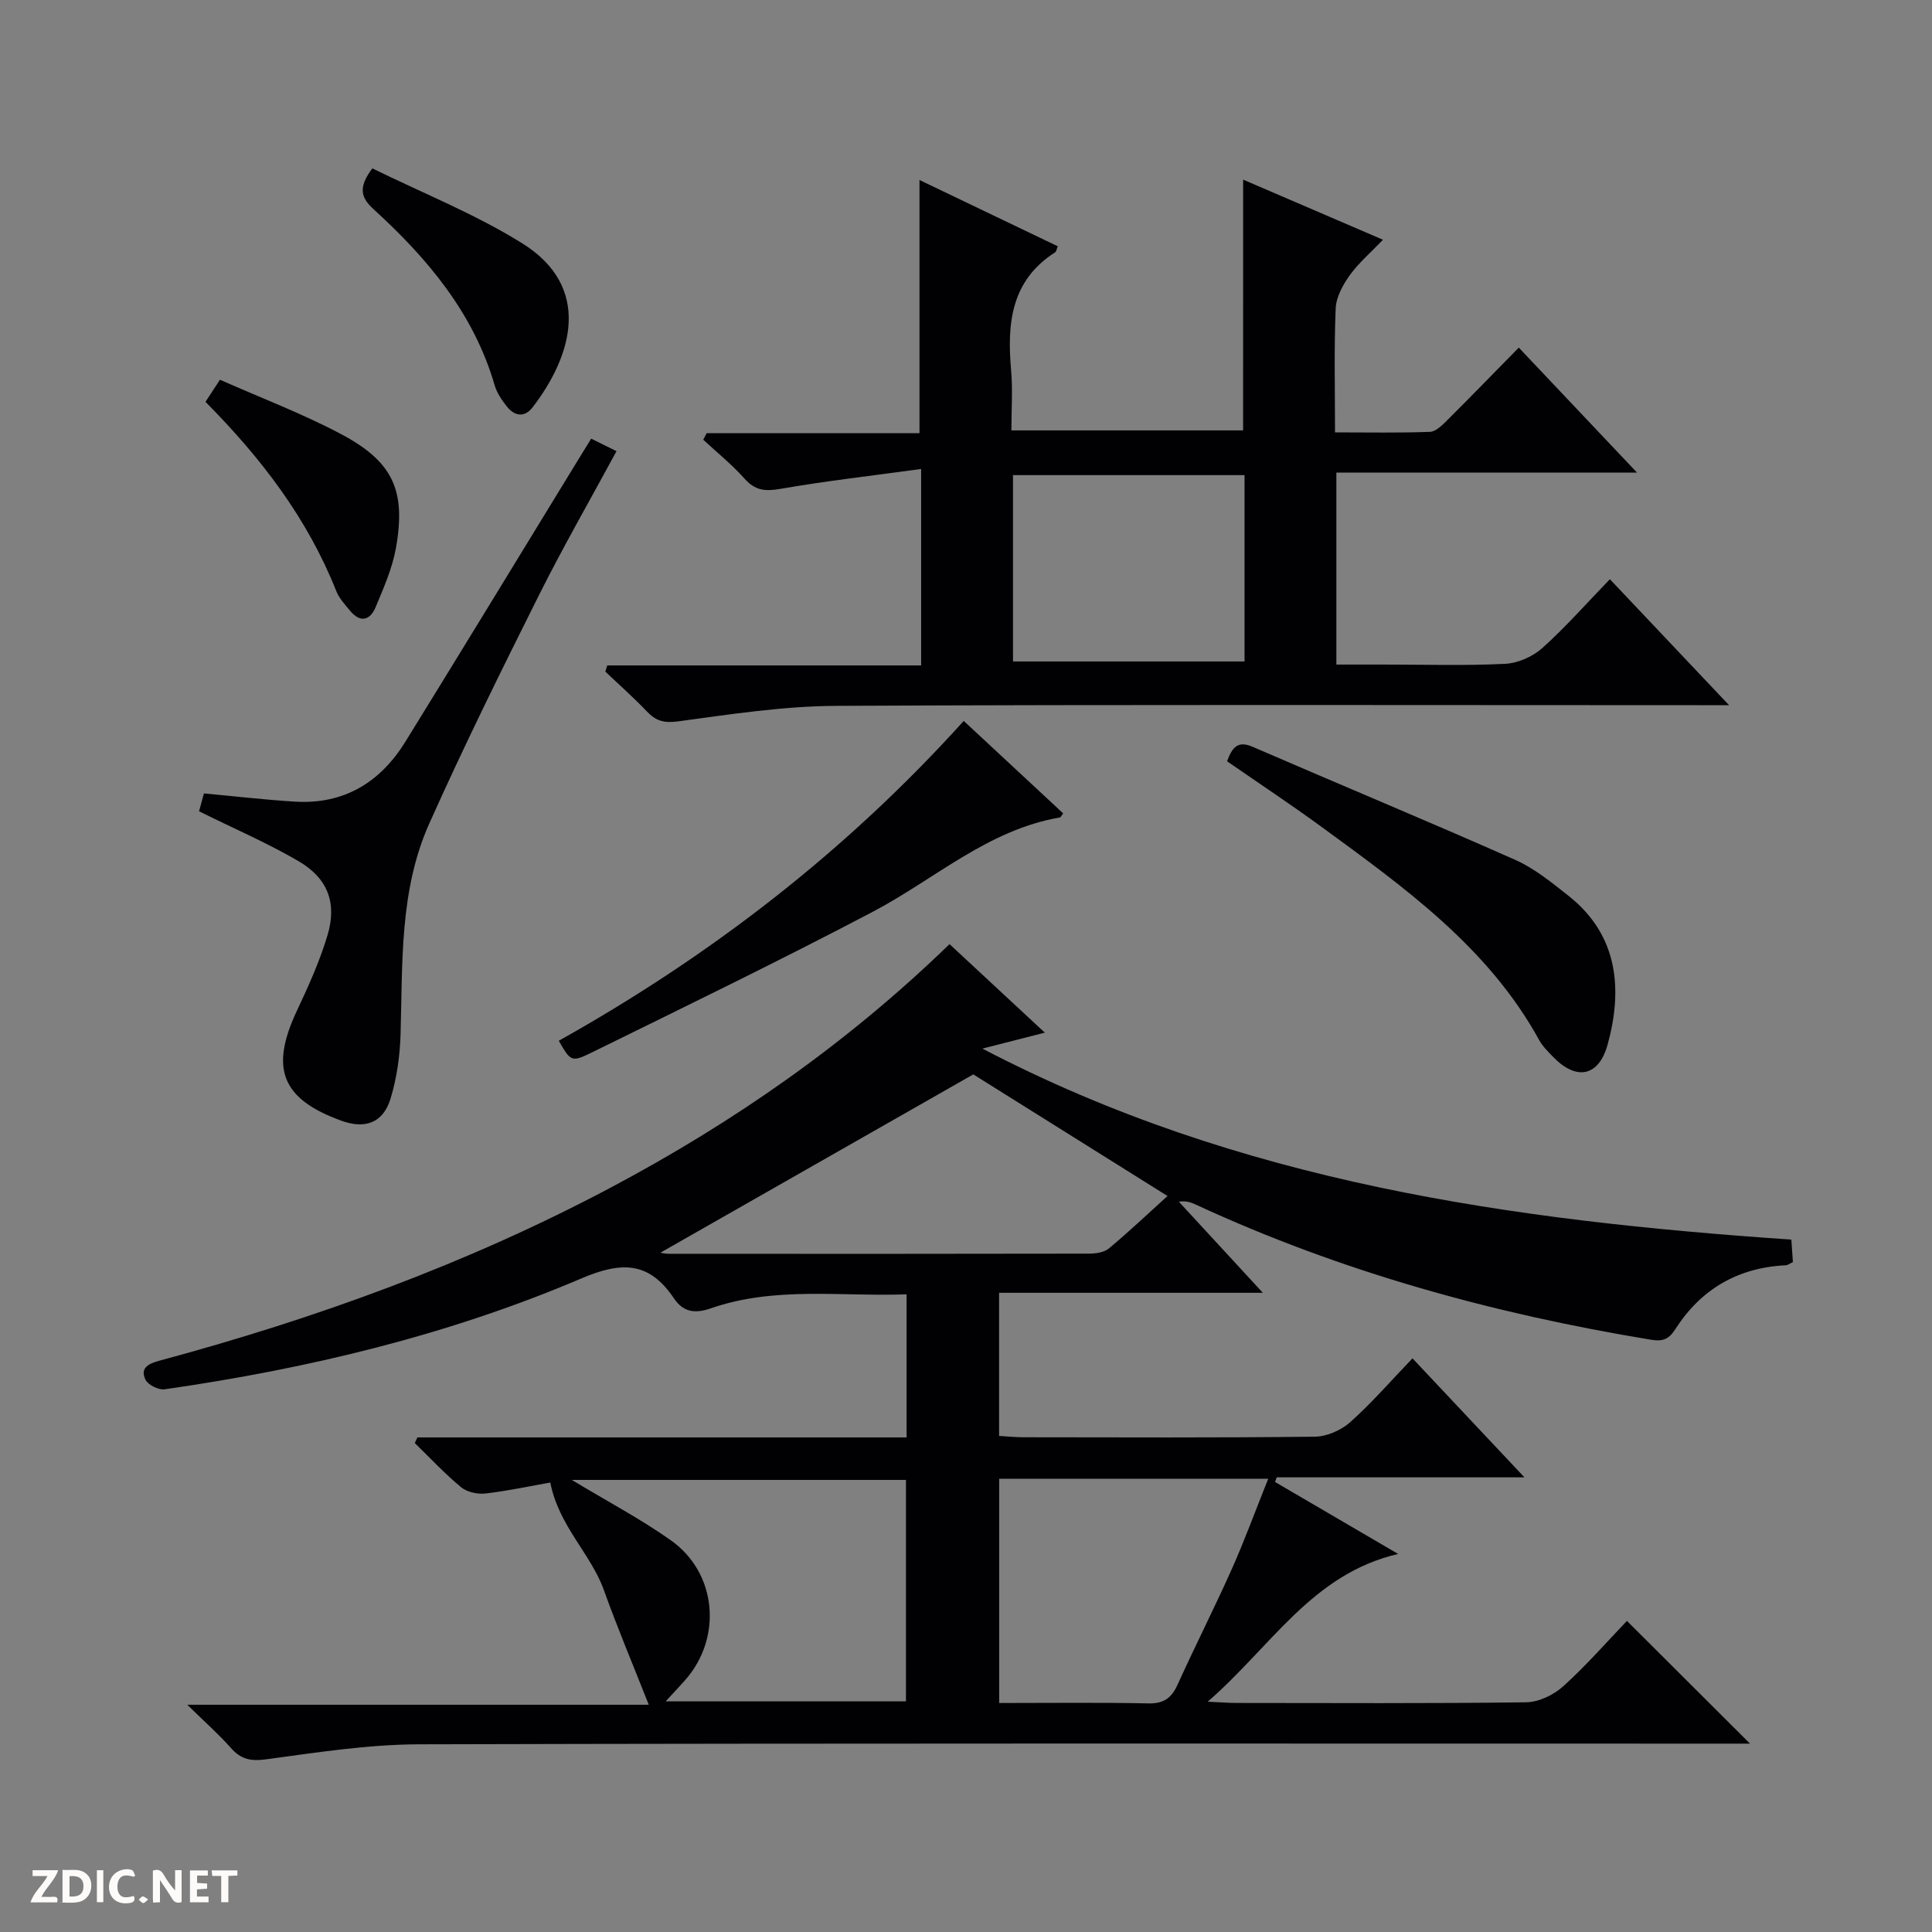 <svg enable-background="new 0 0 400 400" viewBox="0 0 400 400" xmlns="http://www.w3.org/2000/svg"><rect x="0" y="0" width="400" height="400" fill="#808080" stroke="none"/><g fill="#fcfbfa"><path d="m37.59 393.81c-.92.31-1.52.05-2-.78-.7-1.2-1.52-2.34-2.47-3.78v4.59c-.55.03-.95.05-1.41.07-.03-.37-.06-.64-.06-.91 0-1.91 0-3.81 0-5.7 1.13-.41 1.77-.03 2.29.91.62 1.11 1.38 2.14 2.31 3.19v-4.2h1.35v6.61z"/><path d="m12.94 393.88v-6.75c1.9.19 3.93-.54 5.37 1.29.8 1.01.78 2.88.03 3.97-1.37 1.97-3.4 1.51-6.4 1.49m2.45-1.22c2.04.12 2.92-.58 2.89-2.21-.03-1.51-.98-2.19-2.89-2z"/><path d="m11.81 393.87h-5.49c.68-2.18 2.47-3.48 3.51-5.45h-3.08v-1.21h5.29c-.71 2.13-2.44 3.48-3.47 5.51.86 0 1.63.04 2.39-.01.79-.05 1.14.21.85 1.16"/><path d="m39.33 393.86v-6.61h3.7v1.07h-2.22v1.52c.68.04 1.34.09 2.07.13v1.07c-.72.05-1.38.09-2.1.14v1.48h2.4v1.19h-3.85z"/><path d="m27.71 388.56c-1.15-.3-2.46-.61-3.1.64-.37.73-.41 1.93-.06 2.67.63 1.35 1.99.93 3.17.68.35.94-.01 1.32-.93 1.46-1.62.25-3.05-.27-3.76-1.48-.73-1.24-.6-3.03.31-4.17.88-1.11 2.71-1.7 4-1.16.32.13.44.74.65 1.12-.1.08-.19.16-.28.24"/><path d="m49.15 387.24v1.07c-.59.02-1.17.05-1.87.08v5.44h-1.48v-5.44h-1.85c-.05-.4-.08-.73-.13-1.15z"/><path d="m20.06 387.21h1.33v6.62h-1.33z"/><path d="m30.68 393.25c-.39.38-.8.79-1.05.76-.32-.05-.6-.45-.9-.7.26-.24.51-.64.8-.67.29-.04.62.3 1.15.61"/></g><path d="m134.32 352.95c-3.31-8.39-6.51-15.97-9.28-23.7-2.7-7.56-9.34-13.27-11.11-22.31-3.8.67-8.57 1.7-13.39 2.27-1.65.19-3.84-.27-5.08-1.3-3.39-2.8-6.41-6.06-9.58-9.14l.54-1.17h101.28c0-10.08 0-19.51 0-29.62-13.66.49-27.33-1.7-40.54 2.9-3.35 1.16-5.73.76-7.65-2.1-5.08-7.53-10.68-7.7-19.1-4.11-27.59 11.77-56.65 18.7-86.31 22.97-1.26.18-3.45-.9-3.98-1.99-1.12-2.33.44-3.27 2.83-3.92 32.34-8.7 63.68-20.05 93.34-35.77 25.57-13.56 49.12-29.94 70.3-50.49 6.54 6.07 12.93 12.01 19.73 18.33-4.22 1.08-7.86 2-12.93 3.3 53.23 27.79 109.79 35.59 167.49 39.55.12 1.74.22 3.19.32 4.65-.62.29-1.05.64-1.48.66-9.87.48-17.5 4.91-22.81 13.15-1.36 2.12-2.51 2.69-5.14 2.26-32.57-5.37-64.14-14.06-94.17-27.96-1-.46-2.04-.85-3.53-.61 5.58 6.05 11.16 12.11 17.39 18.86-18.57 0-36.38 0-54.61 0v29.63c1.69.1 3.3.27 4.9.28 20.16.02 40.32.12 60.48-.12 2.48-.03 5.44-1.33 7.32-3.01 4.46-3.98 8.4-8.53 12.89-13.21 7.78 8.26 15.11 16.06 23.18 24.64-17.85 0-34.57 0-51.29 0-.11.32-.22.64-.34.96 8.2 4.8 16.4 9.59 25.48 14.9-17.83 4.15-26.21 19.11-39.43 30.59 2.92.13 4.45.26 5.97.26 19.99.01 39.99.13 59.98-.14 2.61-.04 5.7-1.53 7.68-3.33 4.79-4.33 9.07-9.24 13.17-13.52 8.72 8.7 16.94 16.89 25.48 25.41-1.49 0-3.31 0-5.14 0-90.14 0-180.29-.1-270.43.14-10.56.03-21.15 1.69-31.65 3.11-3.2.43-5.22 0-7.3-2.36-2.51-2.84-5.38-5.36-9.03-8.94zm53.25-.71c0-15.56 0-30.76 0-45.84-23.05 0-45.72 0-69.19 0 7.36 4.44 14.2 8.05 20.48 12.48 9.58 6.75 10.75 20.18 3 28.96-1.17 1.33-2.39 2.61-4.03 4.4zm19.3-46.08v46.43c10.6 0 20.75-.13 30.89.08 3.18.07 4.79-1.11 6.05-3.89 3.63-8.02 7.63-15.88 11.22-23.92 2.67-5.98 4.92-12.16 7.54-18.7-19.13 0-37.26 0-55.7 0zm34.85-58.54c-14.43-9.04-27.77-17.39-40.21-25.18-21.85 12.45-43.57 24.83-64.75 36.9-.15-.02.76.24 1.68.24 28.99.02 57.97.03 86.96-.03 1.41 0 3.17-.23 4.18-1.07 4.19-3.49 8.16-7.26 12.14-10.86z" fill="#010104"/><path d="m257.38 37.19c9.64 4.15 18.92 8.14 28.95 12.45-2.51 2.63-5 4.75-6.86 7.32-1.43 1.99-2.83 4.53-2.93 6.88-.35 8.29-.14 16.61-.14 25.68 6.82 0 13.25.13 19.66-.11 1.23-.05 2.56-1.4 3.58-2.42 4.93-4.9 9.77-9.9 14.81-15.02 8.14 8.61 15.89 16.81 24.48 25.88-21.37 0-41.68 0-62.25 0v39.74h9.93c8.33 0 16.68.26 24.99-.15 2.65-.13 5.72-1.48 7.71-3.26 4.82-4.32 9.12-9.22 14-14.26 8.22 8.69 16.03 16.95 24.67 26.08-2.95 0-4.7 0-6.46 0-59.49 0-118.97-.16-178.46.14-10.89.06-21.81 1.74-32.64 3.21-2.91.39-4.59-.06-6.47-2.03-2.74-2.88-5.73-5.52-8.62-8.27.13-.43.26-.86.39-1.28h64.99c0-13.64 0-26.4 0-40.67-9.99 1.37-19.63 2.46-29.18 4.12-3.13.54-5.19.34-7.36-2.1-2.6-2.92-5.69-5.41-8.57-8.08.23-.45.46-.9.7-1.35h44.07c0-17.72 0-34.78 0-52.42 9.59 4.6 19.12 9.16 28.63 13.72-.27.67-.31 1.1-.52 1.23-9.19 5.86-10 14.77-9.14 24.44.35 3.96.06 7.97.06 12.45h47.97c.01-17.08.01-34.13.01-51.92zm-47.65 99.76h47.94c0-13.25 0-25.86 0-38.58-16.13 0-31.99 0-47.94 0z" fill="#010104"/><path d="m41.21 167.97c.27-1.01.66-2.42 1.01-3.7 6.4.59 12.62 1.32 18.86 1.7 10.13.61 17.65-3.99 22.86-12.42 11.97-19.38 23.82-38.84 35.71-58.27.86-1.41 1.73-2.81 2.75-4.46 1.74.86 3.33 1.65 5.24 2.59-5.48 10.13-11.1 19.9-16.13 29.96-7.8 15.6-15.53 31.25-22.65 47.17-6.19 13.85-5.49 28.88-5.93 43.67-.13 4.42-.78 8.96-2.05 13.19-1.53 5.07-5.25 6.43-10.21 4.63-12.36-4.48-14.83-10.79-9.21-22.74 2.4-5.1 4.74-10.29 6.35-15.66 2-6.69.05-11.8-6.01-15.34-6.44-3.76-13.32-6.72-20.59-10.32z" fill="#010104"/><path d="m254.05 157.61c1.07-2.84 2.17-4.35 5.3-2.99 18.08 7.84 36.29 15.39 54.31 23.38 4.02 1.78 7.61 4.72 11.11 7.49 10.49 8.3 11.1 19.69 8.09 30.71-1.86 6.79-6.54 7.57-11.33 2.59-1.03-1.07-2.15-2.16-2.86-3.45-10.61-19.31-28.02-31.67-45.2-44.25-6.3-4.59-12.81-8.9-19.42-13.48z" fill="#010104"/><path d="m199.53 149.26c7.11 6.61 13.88 12.89 20.59 19.14-.44.59-.53.82-.65.84-14.94 2.55-25.97 12.81-38.8 19.55-19.24 10.11-38.81 19.61-58.32 29.2-4.08 2-4.24 1.68-6.66-2.51 31.28-17.51 59.38-39.12 83.84-66.22z" fill="#010104"/><path d="m77.09 34.86c10.38 5.11 21.25 9.42 31.02 15.51 14.53 9.06 10.42 23.21 2.17 33.95-1.69 2.2-3.78 1.86-5.4-.23-1-1.29-2-2.74-2.45-4.27-4.33-14.94-13.89-26.29-25.06-36.48-2.51-2.3-3.39-4.35-.28-8.48z" fill="#010104"/><path d="m42.54 83.2c1.04-1.59 1.84-2.8 3-4.58 8.41 3.73 16.95 6.96 24.97 11.2 10.87 5.74 13.6 11.72 11.45 23.71-.75 4.18-2.54 8.21-4.19 12.17-1.16 2.79-3.21 3.29-5.32.72-1.05-1.28-2.25-2.57-2.84-4.07-5.94-14.97-15.47-27.46-27.07-39.15z" fill="#010104"/></svg>
